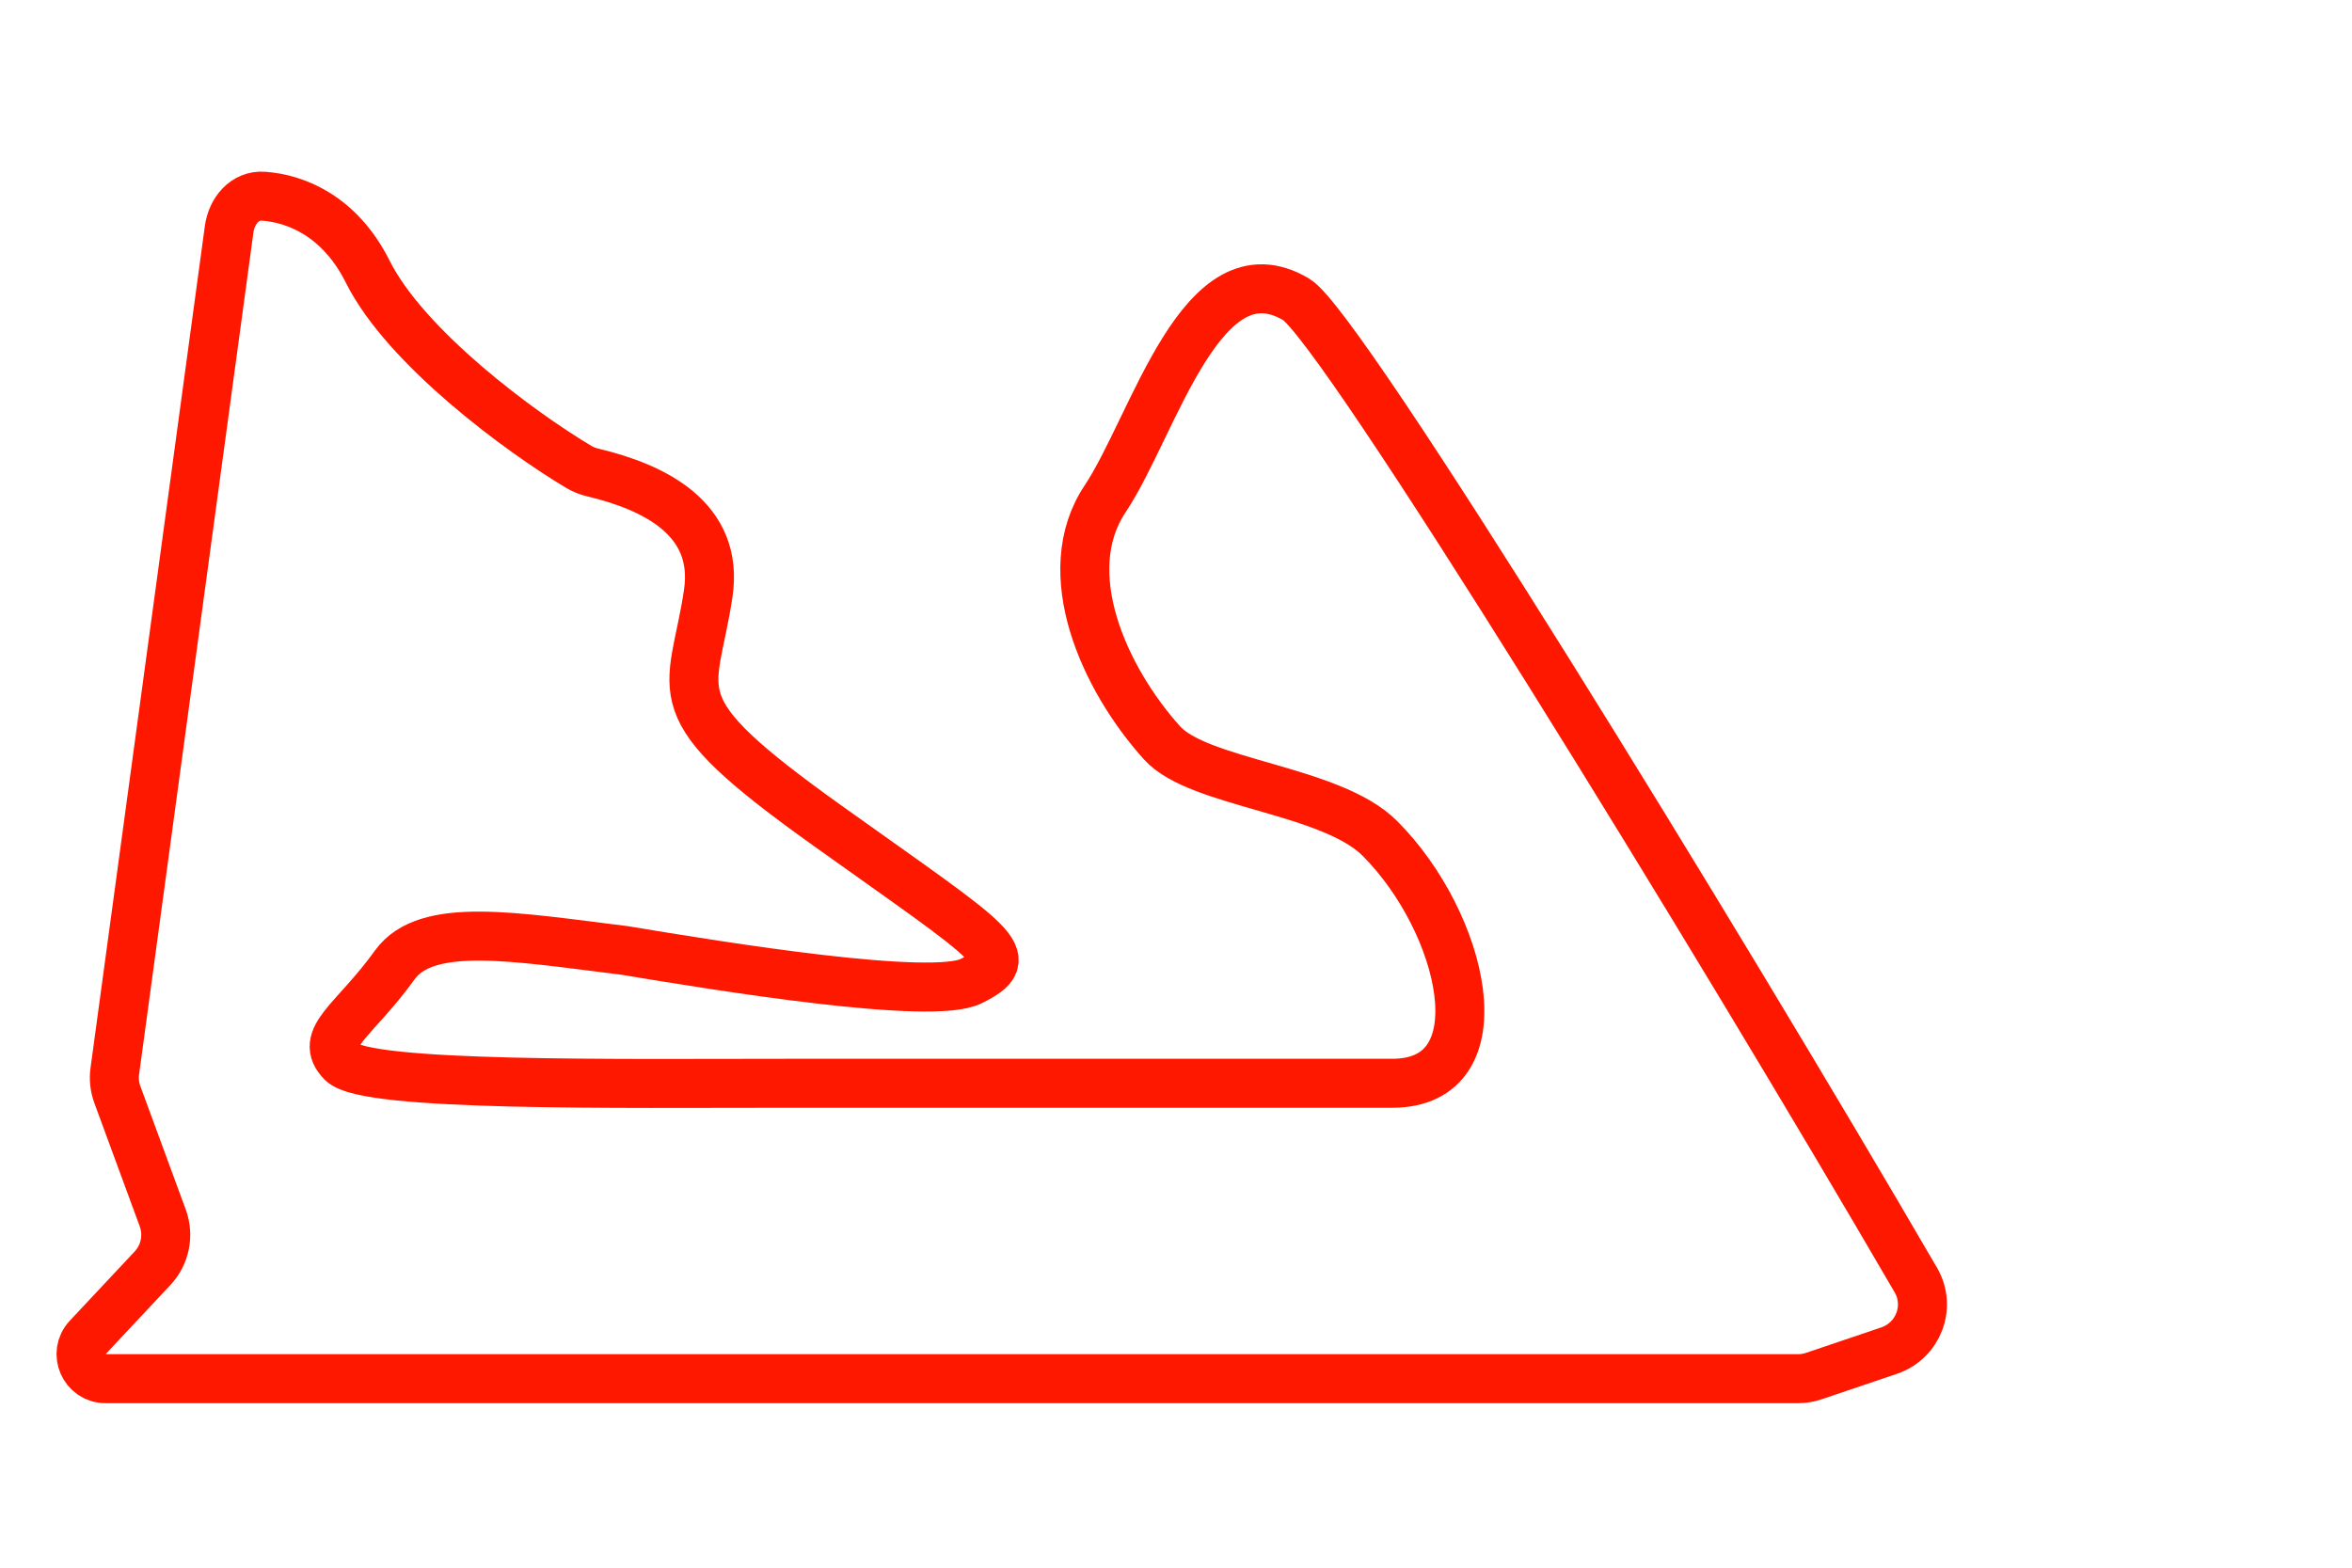 <svg width="48" height="32" viewBox="0 0 48 32" fill="none" xmlns="http://www.w3.org/2000/svg">
<path d="M37.016 28.089L38.553 27.569C39.15 27.366 39.416 26.674 39.099 26.129C35.048 19.165 27.378 6.662 26.454 6.112C24.521 4.962 23.552 8.685 22.552 10.185C21.552 11.685 22.534 13.854 23.717 15.166C24.466 15.997 27.159 16.112 28.159 17.112C29.873 18.826 30.651 22.112 28.413 22.112H16.116C12.616 22.112 7.481 22.186 6.981 21.686C6.481 21.186 7.231 20.844 8.057 19.696C8.702 18.8 10.495 19.123 12.742 19.4C14.742 19.733 19.02 20.427 19.82 20.027C20.82 19.527 20.388 19.354 16.888 16.854C13.388 14.354 14.136 14.247 14.454 12.112C14.68 10.59 13.357 9.946 12.103 9.646C12.004 9.623 11.909 9.587 11.822 9.536C10.61 8.816 8.276 7.088 7.505 5.546C6.931 4.399 6.027 4.05 5.376 4.005C4.995 3.979 4.727 4.304 4.676 4.682L2.343 21.865C2.321 22.027 2.339 22.192 2.396 22.346L3.321 24.86C3.452 25.215 3.371 25.613 3.112 25.889L1.79 27.3C1.49 27.619 1.717 28.142 2.154 28.142H36.696C36.805 28.142 36.913 28.124 37.016 28.089Z" stroke="#FF1800"/>
</svg>
